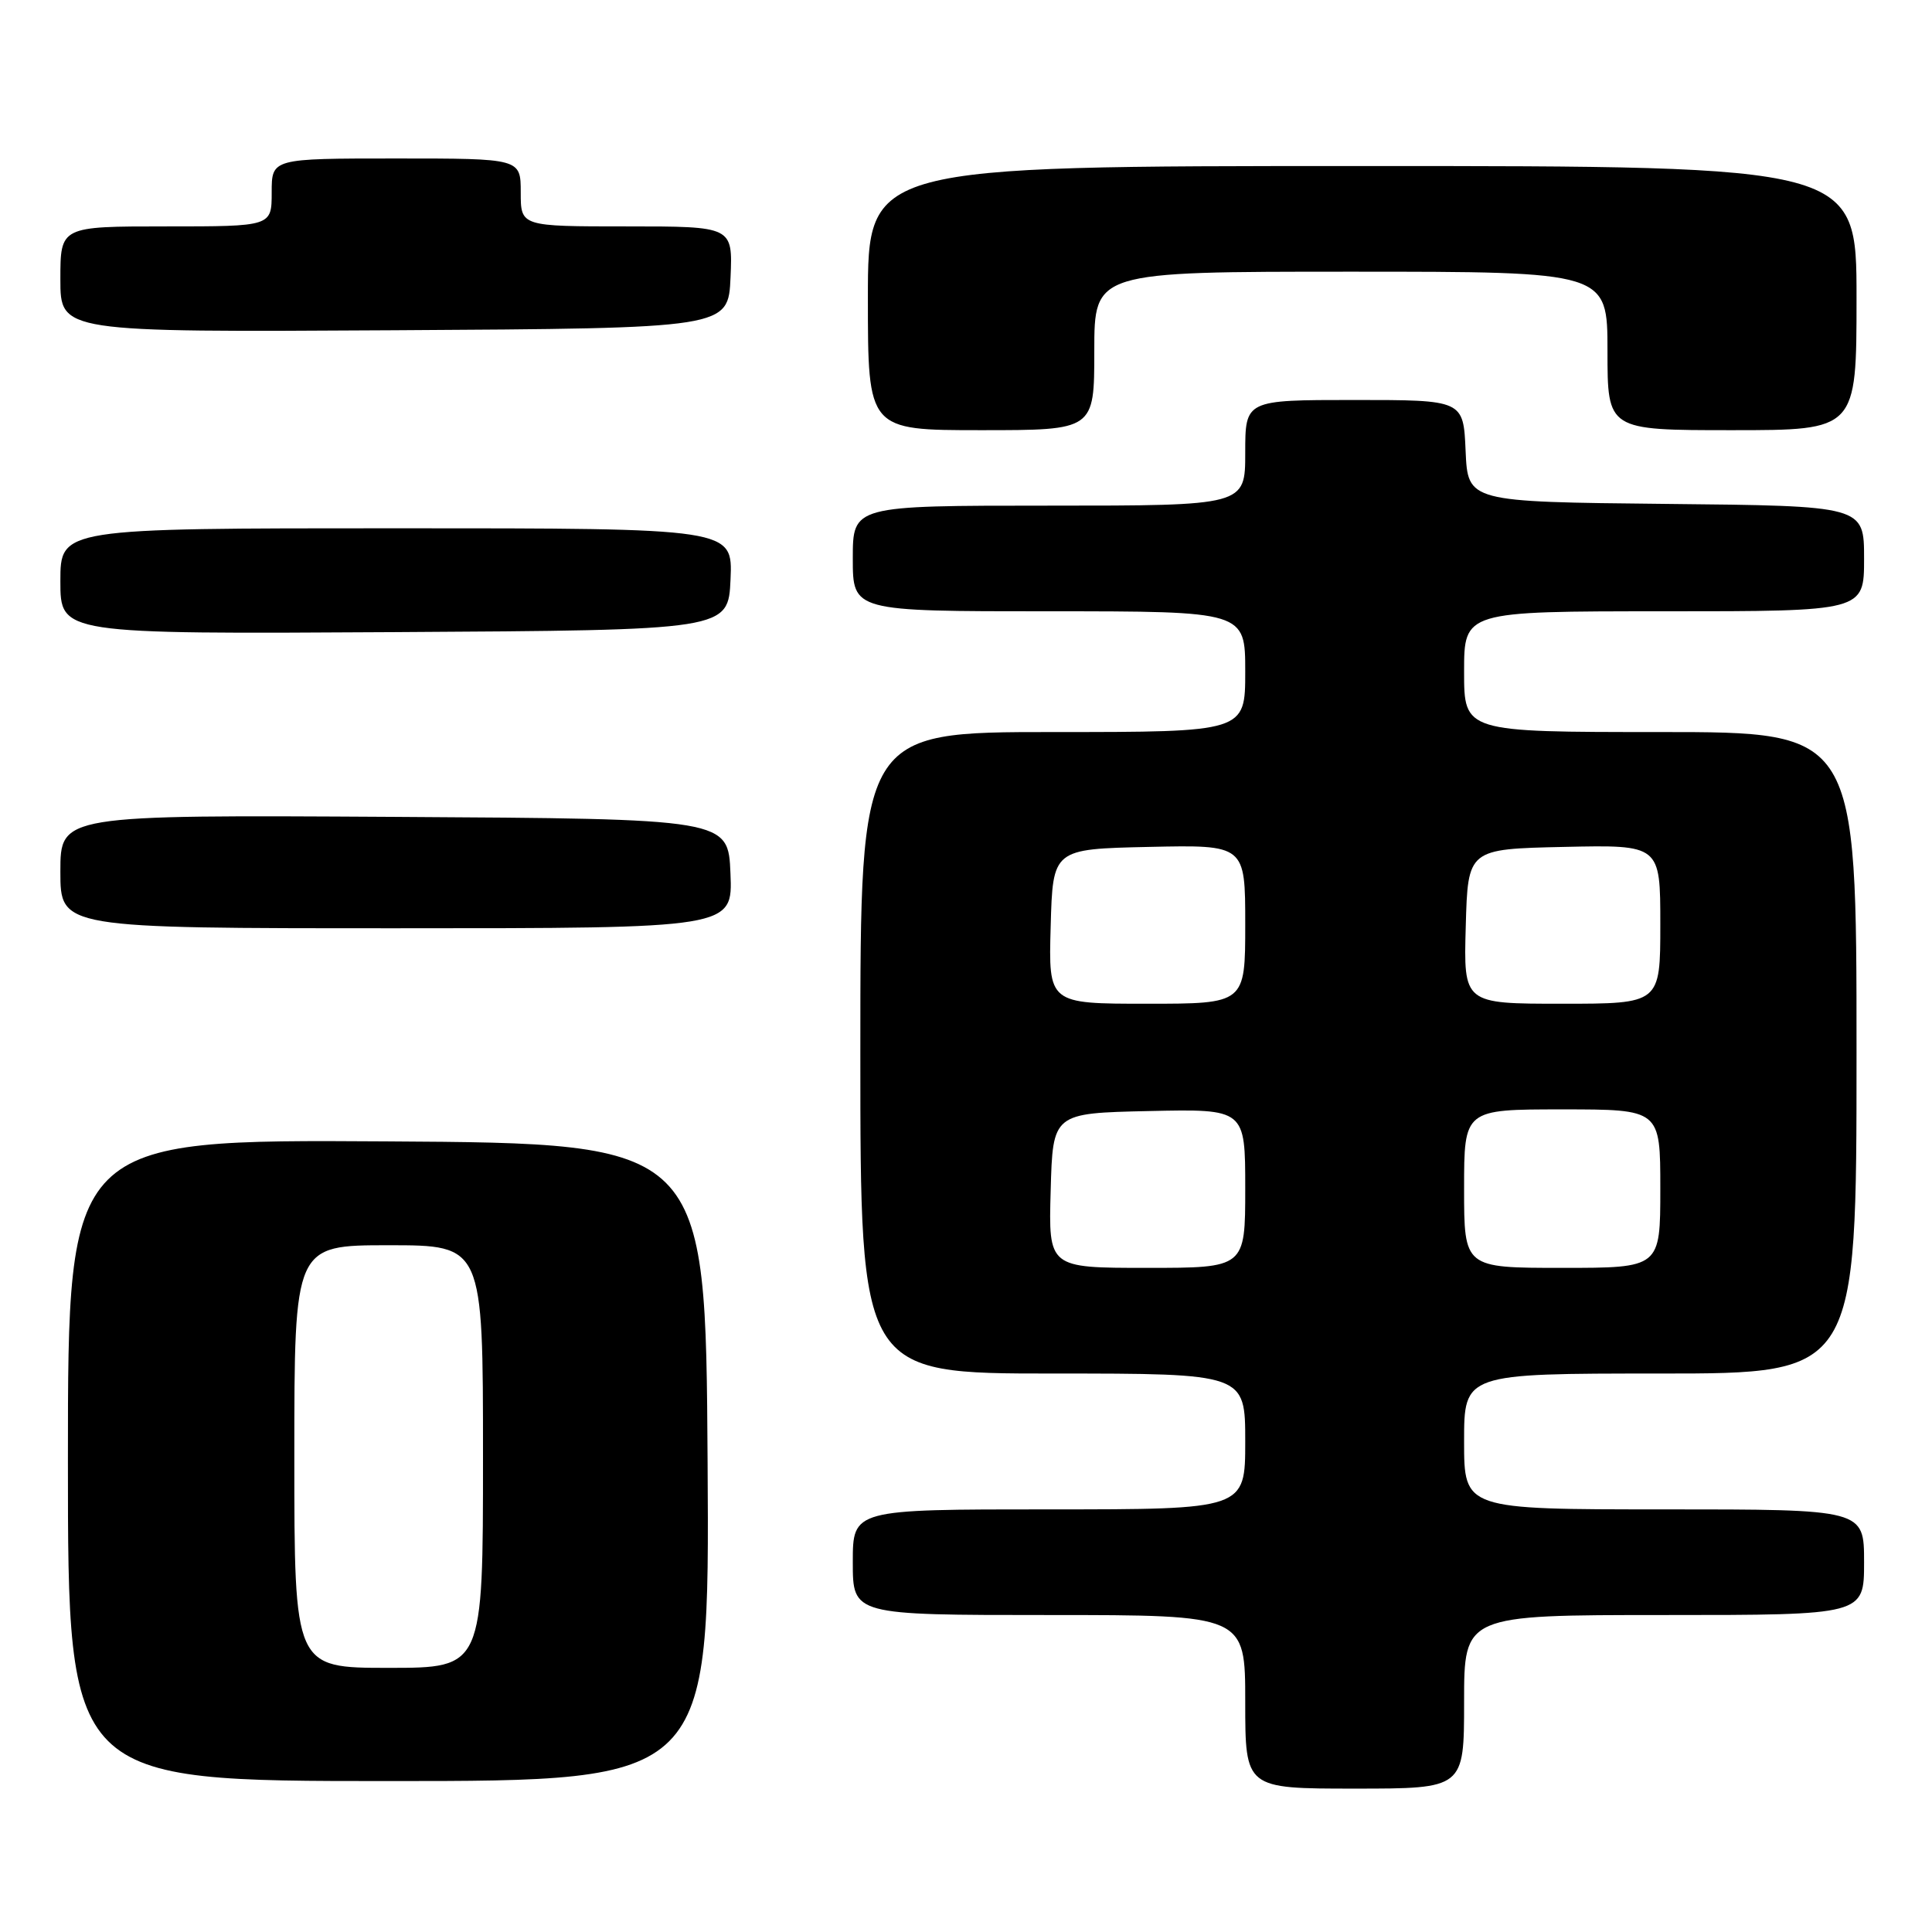 <?xml version="1.0" encoding="UTF-8" standalone="no"?>
<!DOCTYPE svg PUBLIC "-//W3C//DTD SVG 1.1//EN" "http://www.w3.org/Graphics/SVG/1.1/DTD/svg11.dtd" >
<svg xmlns="http://www.w3.org/2000/svg" xmlns:xlink="http://www.w3.org/1999/xlink" version="1.1" viewBox="0 0 256 256">
 <g >
 <path fill="currentColor"
d=" M 194.00 225.50 C 194.00 214.00 194.00 214.00 220.50 214.00 C 247.00 214.00 247.00 214.00 247.00 207.00 C 247.00 200.00 247.00 200.00 220.50 200.00 C 194.00 200.00 194.00 200.00 194.00 191.00 C 194.00 182.00 194.00 182.00 220.00 182.00 C 246.00 182.00 246.00 182.00 246.00 139.50 C 246.00 97.00 246.00 97.00 220.00 97.00 C 194.00 97.00 194.00 97.00 194.00 89.00 C 194.00 81.00 194.00 81.00 220.50 81.00 C 247.00 81.00 247.00 81.00 247.00 74.02 C 247.00 67.03 247.00 67.03 220.75 66.77 C 194.50 66.50 194.50 66.50 194.20 59.75 C 193.91 53.00 193.91 53.00 179.45 53.00 C 165.00 53.00 165.00 53.00 165.00 60.00 C 165.00 67.00 165.00 67.00 139.00 67.00 C 113.00 67.00 113.00 67.00 113.00 74.00 C 113.00 81.00 113.00 81.00 139.00 81.00 C 165.00 81.00 165.00 81.00 165.00 89.00 C 165.00 97.00 165.00 97.00 139.50 97.00 C 114.00 97.00 114.00 97.00 114.00 139.50 C 114.00 182.00 114.00 182.00 139.50 182.00 C 165.00 182.00 165.00 182.00 165.00 191.00 C 165.00 200.00 165.00 200.00 139.00 200.00 C 113.00 200.00 113.00 200.00 113.00 207.00 C 113.00 214.00 113.00 214.00 139.00 214.00 C 165.00 214.00 165.00 214.00 165.00 225.50 C 165.00 237.00 165.00 237.00 179.50 237.00 C 194.00 237.00 194.00 237.00 194.00 225.50 Z  M 93.76 193.75 C 93.50 151.50 93.50 151.50 51.25 151.24 C 9.00 150.98 9.00 150.98 9.00 193.49 C 9.00 236.00 9.00 236.00 51.51 236.00 C 94.02 236.00 94.02 236.00 93.76 193.75 Z  M 96.79 115.75 C 96.50 108.50 96.50 108.50 52.25 108.24 C 8.00 107.98 8.00 107.98 8.00 115.49 C 8.00 123.00 8.00 123.00 52.54 123.00 C 97.09 123.00 97.09 123.00 96.79 115.75 Z  M 96.80 76.75 C 97.09 70.00 97.09 70.00 52.55 70.00 C 8.00 70.00 8.00 70.00 8.00 77.01 C 8.00 84.02 8.00 84.02 52.25 83.76 C 96.50 83.50 96.50 83.50 96.80 76.75 Z  M 145.00 46.50 C 145.00 36.00 145.00 36.00 179.00 36.00 C 213.00 36.00 213.00 36.00 213.00 46.50 C 213.00 57.00 213.00 57.00 229.50 57.00 C 246.00 57.00 246.00 57.00 246.00 39.50 C 246.00 22.00 246.00 22.00 180.50 22.00 C 115.00 22.00 115.00 22.00 115.00 39.50 C 115.00 57.00 115.00 57.00 130.00 57.00 C 145.00 57.00 145.00 57.00 145.00 46.50 Z  M 96.80 36.75 C 97.09 30.00 97.09 30.00 83.05 30.00 C 69.00 30.00 69.00 30.00 69.00 25.50 C 69.00 21.00 69.00 21.00 52.50 21.00 C 36.00 21.00 36.00 21.00 36.00 25.50 C 36.00 30.00 36.00 30.00 22.00 30.00 C 8.00 30.00 8.00 30.00 8.00 37.01 C 8.00 44.02 8.00 44.02 52.25 43.76 C 96.50 43.50 96.50 43.50 96.80 36.75 Z  M 139.22 157.75 C 139.50 147.50 139.50 147.50 152.25 147.22 C 165.00 146.94 165.00 146.94 165.00 157.47 C 165.00 168.00 165.00 168.00 151.97 168.00 C 138.93 168.00 138.93 168.00 139.22 157.75 Z  M 194.00 157.50 C 194.00 147.00 194.00 147.00 207.00 147.00 C 220.00 147.00 220.00 147.00 220.00 157.50 C 220.00 168.00 220.00 168.00 207.00 168.00 C 194.00 168.00 194.00 168.00 194.00 157.50 Z  M 139.22 122.75 C 139.50 112.50 139.50 112.50 152.25 112.22 C 165.00 111.94 165.00 111.94 165.00 122.47 C 165.00 133.00 165.00 133.00 151.97 133.00 C 138.93 133.00 138.93 133.00 139.22 122.75 Z  M 194.22 122.75 C 194.50 112.50 194.50 112.50 207.25 112.22 C 220.00 111.94 220.00 111.94 220.00 122.47 C 220.00 133.00 220.00 133.00 206.97 133.00 C 193.93 133.00 193.93 133.00 194.22 122.75 Z  M 39.00 193.00 C 39.00 165.00 39.00 165.00 51.50 165.00 C 64.00 165.00 64.00 165.00 64.00 193.00 C 64.00 221.00 64.00 221.00 51.50 221.00 C 39.00 221.00 39.00 221.00 39.00 193.00 Z "/>
</g>
</svg>